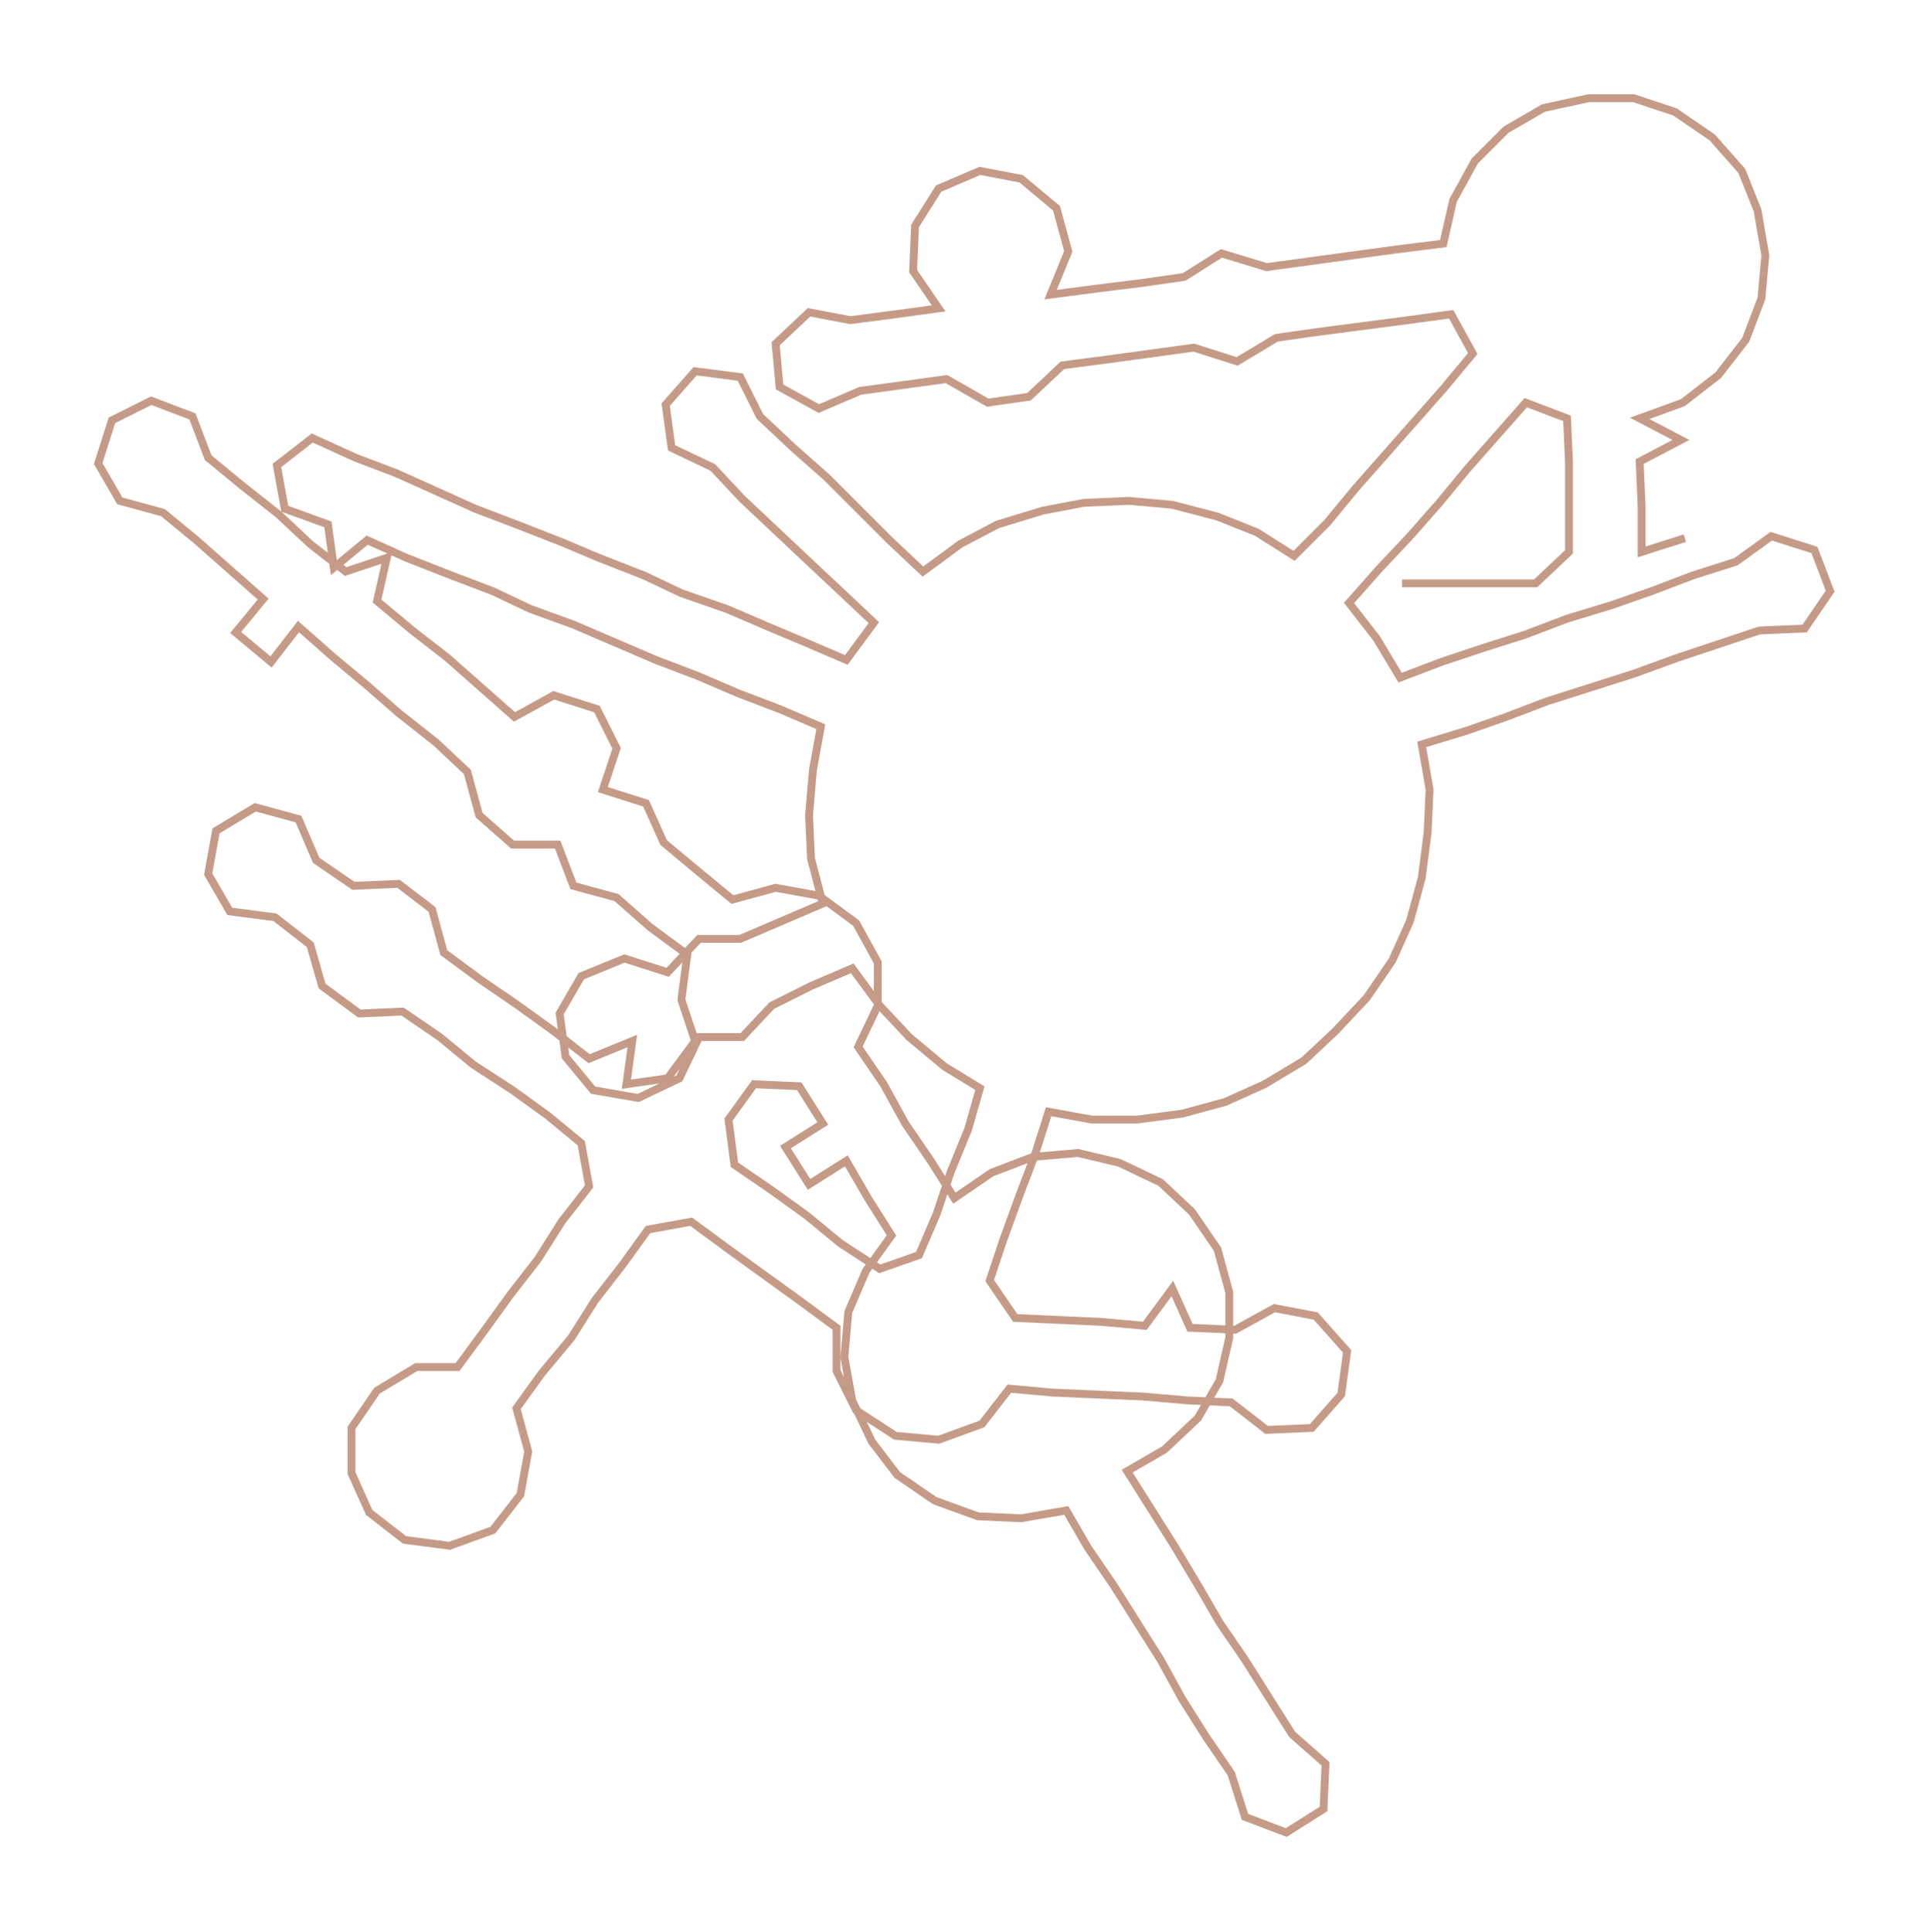 <ns0:svg xmlns:ns0="http://www.w3.org/2000/svg" width="299.817px" height="300px" viewBox="0 0 982.84 983.44"><ns0:path style="stroke:#c59b87;stroke-width:4px;fill:none;" d="M714 297 L714 297 L737 297 L760 297 L782 297 L799 281 L799 258 L799 235 L798 213 L777 205 L762 222 L747 239 L733 256 L718 273 L702 290 L687 307 L701 325 L713 345 L734 337 L755 330 L777 323 L798 315 L821 308 L841 301 L862 293 L884 286 L902 273 L924 280 L932 301 L919 320 L896 321 L875 328 L854 335 L832 343 L810 350 L788 357 L767 365 L747 372 L724 379 L728 402 L727 424 L724 447 L718 469 L709 489 L696 508 L680 525 L664 540 L644 552 L624 561 L602 567 L579 570 L556 570 L534 566 L527 588 L519 609 L511 631 L504 652 L517 671 L539 672 L561 673 L583 675 L597 656 L606 676 L629 677 L649 666 L670 670 L686 688 L683 710 L668 727 L645 728 L627 714 L605 713 L582 711 L559 710 L536 709 L514 707 L500 725 L478 733 L456 731 L436 718 L426 698 L426 676 L407 662 L389 649 L371 636 L352 622 L330 626 L317 644 L303 662 L291 681 L276 699 L263 717 L269 739 L265 761 L251 779 L229 787 L206 784 L188 770 L179 750 L179 727 L192 708 L212 696 L233 696 L247 677 L260 659 L274 641 L286 622 L300 604 L296 582 L279 568 L261 555 L241 542 L224 528 L205 515 L183 516 L164 502 L158 481 L140 467 L117 464 L106 445 L110 423 L130 411 L152 417 L161 438 L180 451 L203 450 L220 463 L226 485 L245 499 L264 512 L282 525 L300 539 L322 530 L319 552 L340 549 L354 530 L347 509 L350 486 L331 472 L314 457 L292 451 L284 430 L261 430 L244 415 L238 393 L222 378 L203 363 L187 349 L169 334 L152 319 L138 337 L120 322 L134 305 L117 290 L100 275 L83 261 L61 255 L50 236 L57 214 L77 204 L98 212 L106 233 L123 247 L142 262 L158 277 L176 291 L197 284 L192 306 L210 321 L228 335 L245 350 L262 365 L282 354 L304 361 L314 381 L307 402 L329 409 L338 429 L356 444 L373 458 L395 452 L417 456 L436 470 L447 490 L447 512 L437 533 L450 552 L461 572 L474 591 L486 610 L505 597 L526 589 L549 587 L570 592 L591 602 L607 617 L620 636 L626 658 L626 681 L621 703 L610 722 L593 738 L574 749 L586 768 L598 787 L610 807 L621 826 L634 845 L646 864 L658 883 L675 898 L674 921 L655 933 L634 925 L627 903 L614 884 L602 865 L591 845 L579 826 L567 807 L554 788 L543 769 L520 773 L498 772 L476 764 L457 751 L444 734 L434 713 L430 691 L432 668 L441 647 L454 629 L442 610 L431 591 L412 603 L400 584 L419 572 L407 553 L384 552 L371 570 L374 593 L393 606 L411 619 L428 633 L448 646 L468 639 L477 618 L484 597 L493 575 L499 554 L481 543 L463 528 L448 512 L434 493 L413 502 L393 512 L378 528 L356 528 L346 549 L325 559 L302 555 L288 538 L285 516 L296 497 L318 488 L340 495 L356 478 L377 478 L398 469 L419 460 L413 437 L412 415 L414 392 L418 370 L397 361 L376 353 L355 344 L334 336 L313 327 L292 318 L270 310 L251 301 L230 293 L207 284 L187 275 L170 289 L167 267 L145 259 L141 237 L159 223 L181 233 L202 241 L222 250 L242 259 L263 267 L286 276 L305 284 L328 293 L347 302 L370 310 L391 319 L410 327 L431 336 L445 317 L428 301 L412 286 L395 270 L378 254 L363 238 L342 228 L339 206 L354 189 L377 192 L387 212 L404 228 L421 243 L437 259 L453 275 L470 291 L489 277 L508 267 L531 260 L552 256 L575 255 L597 257 L620 263 L640 271 L659 283 L676 266 L690 249 L705 232 L720 215 L735 198 L750 180 L739 160 L717 163 L694 166 L671 169 L650 172 L630 184 L608 177 L586 180 L564 183 L541 186 L524 202 L503 205 L482 193 L460 196 L438 199 L417 208 L397 197 L395 175 L412 159 L433 163 L456 160 L478 157 L465 138 L466 115 L478 96 L499 87 L520 91 L538 106 L544 128 L535 150 L558 147 L582 144 L603 141 L622 129 L645 136 L667 133 L689 130 L711 127 L735 124 L740 102 L751 82 L767 66 L786 55 L809 50 L832 50 L853 57 L872 70 L887 87 L895 107 L899 130 L897 152 L889 173 L875 191 L857 205 L835 213 L856 224 L835 235 L836 258 L836 281 L858 274" /></ns0:svg>